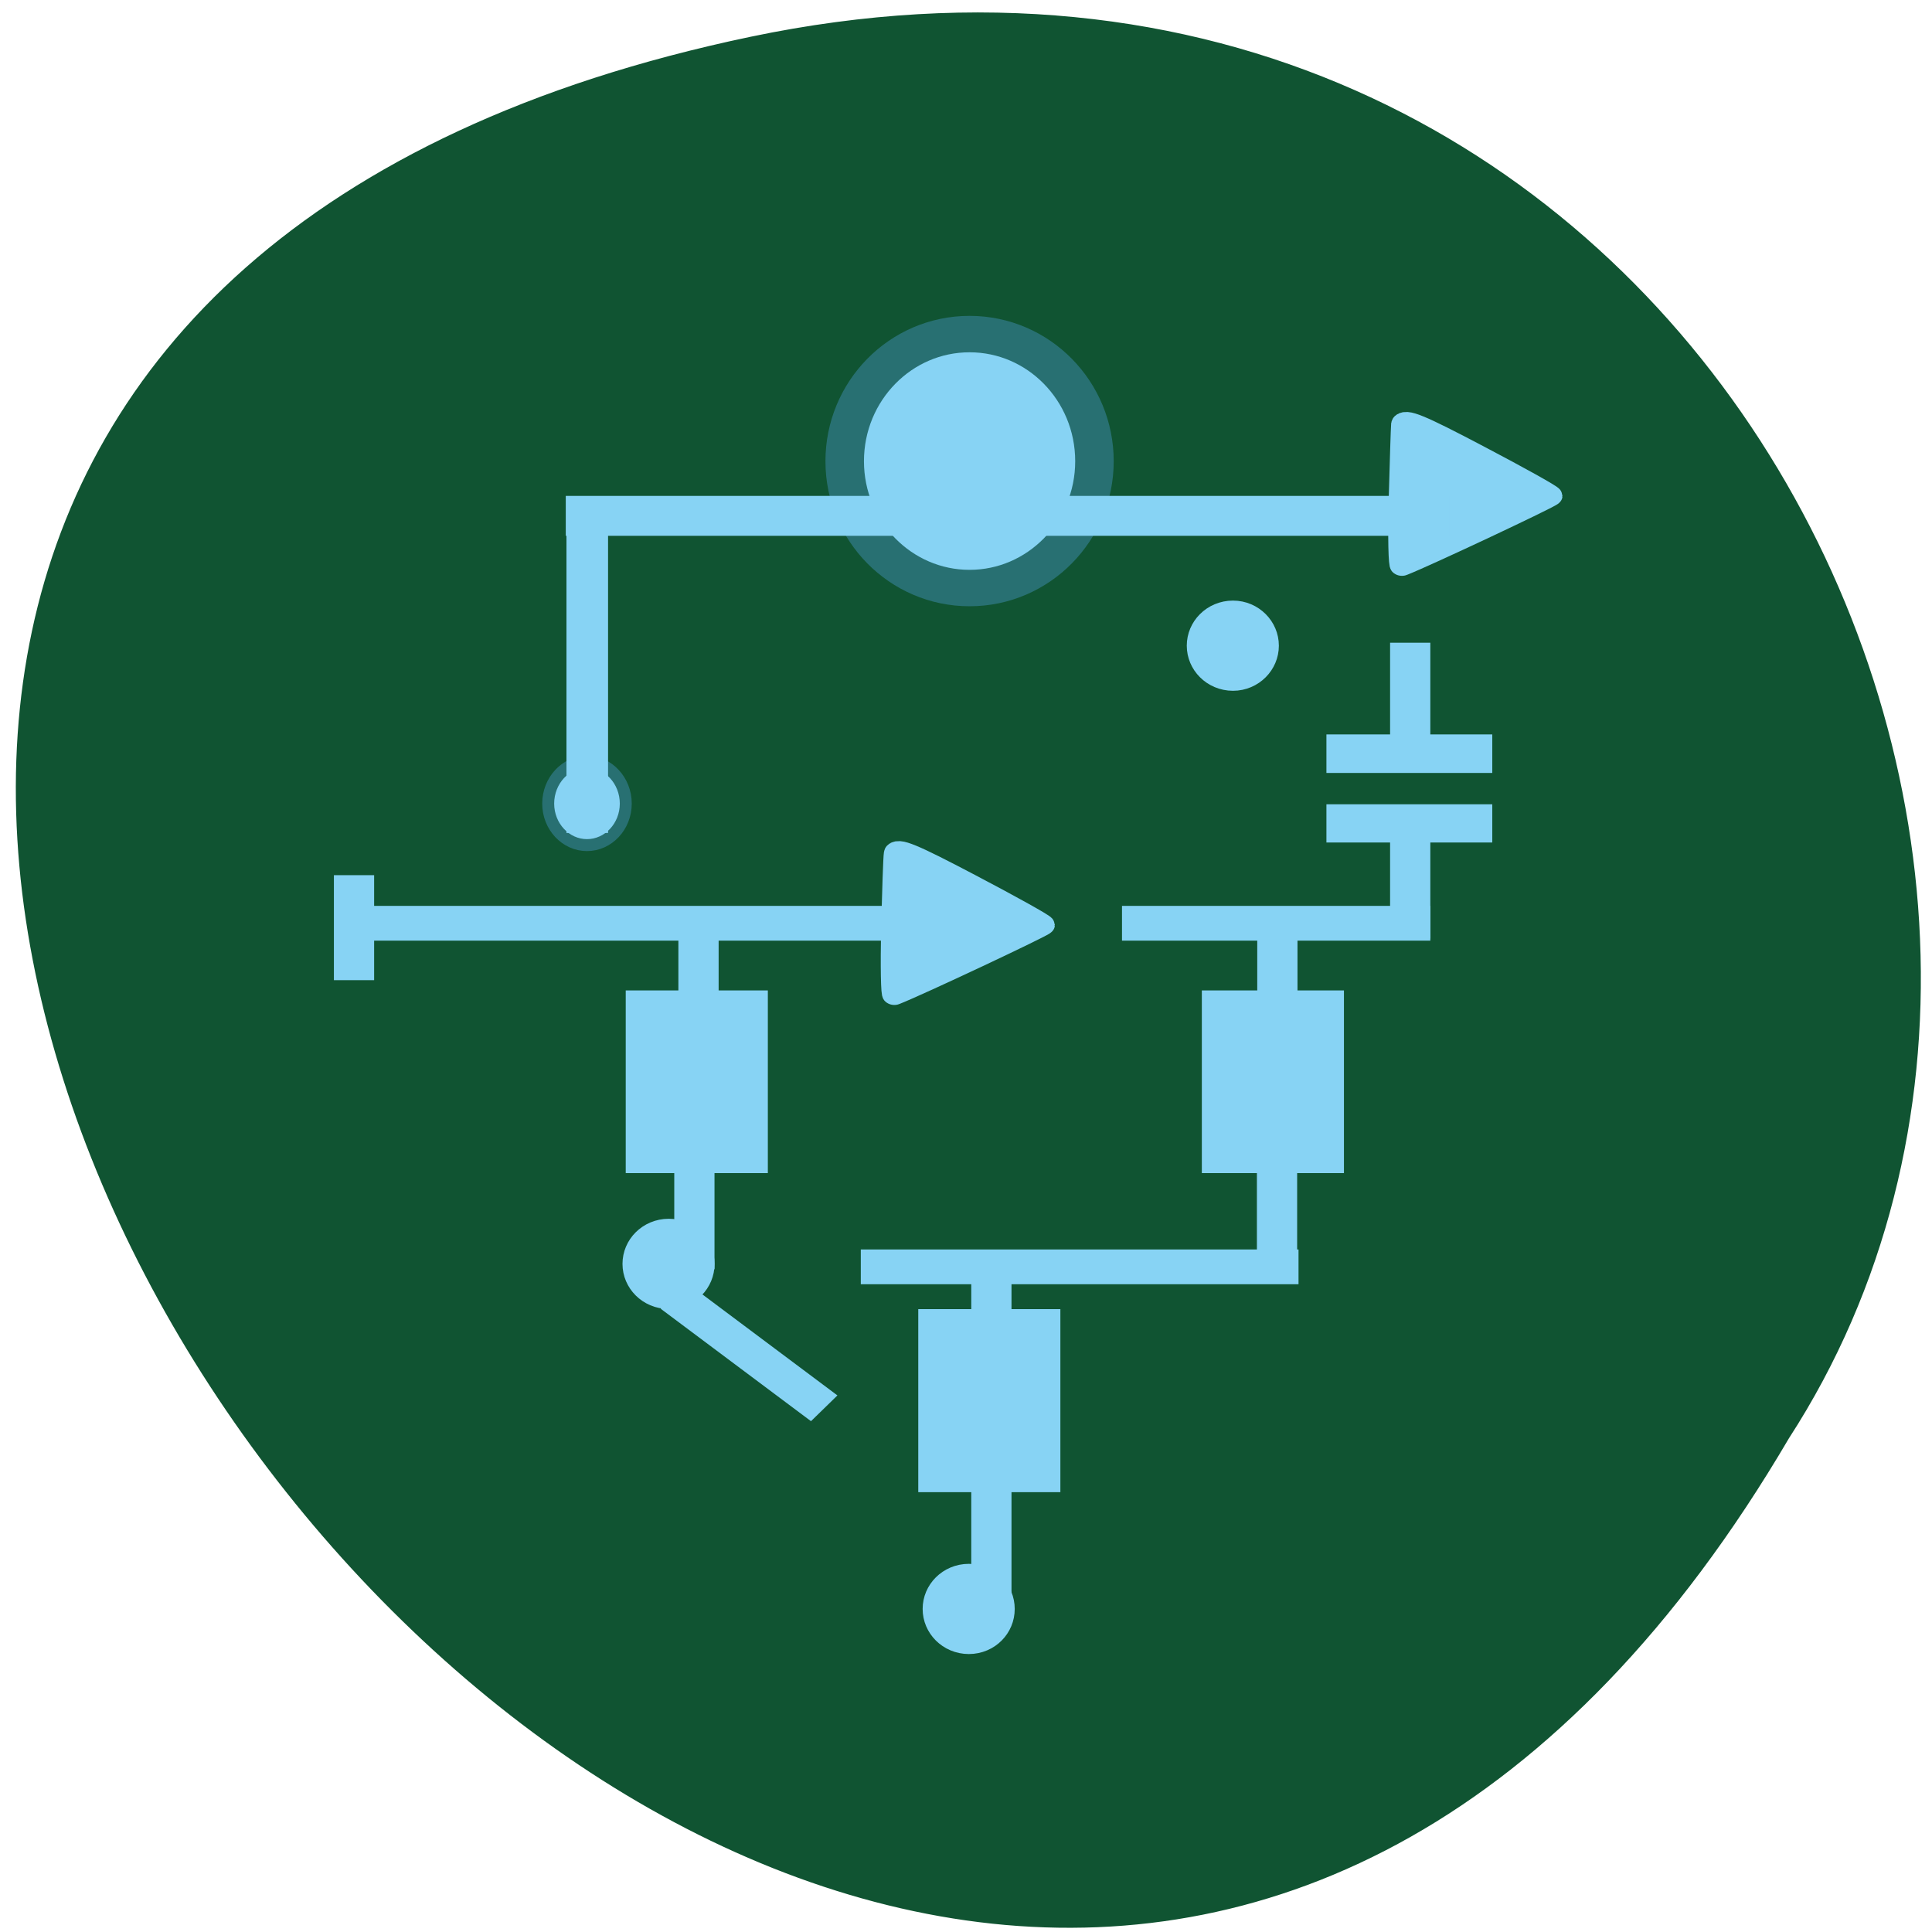 
<svg xmlns="http://www.w3.org/2000/svg" xmlns:xlink="http://www.w3.org/1999/xlink" width="22px" height="22px" viewBox="0 0 22 22" version="1.1">
<g id="surface1">
<path style="fill-rule:nonzero;fill:rgb(6.275%,32.941%,19.608%);fill-opacity:1;stroke-width:1;stroke-linecap:butt;stroke-linejoin:miter;stroke:rgb(6.275%,32.941%,19.608%);stroke-opacity:1;stroke-miterlimit:4;" d="M 99.39 799.483 C -136.11 848.801 116.663 1188.119 236.345 984.301 C 287.663 905.119 220.481 774.119 99.39 799.483 Z M 99.39 799.483 " transform="matrix(0.086,0,0,0.086,0.009,-68.295)"/>
<path style="fill-rule:nonzero;fill:rgb(52.941%,82.745%,95.686%);fill-opacity:1;stroke-width:1;stroke-linecap:butt;stroke-linejoin:miter;stroke:rgb(52.941%,82.745%,95.686%);stroke-opacity:1;stroke-miterlimit:4;" d="M 109.903 884.055 L 89.783 901.688 L 86.772 898.25 L 106.892 880.617 Z M 109.903 884.055 " transform="matrix(0.082,0,0,-0.07,0.466,77.777)"/>
<path style="fill-rule:nonzero;fill:rgb(52.941%,82.745%,95.686%);fill-opacity:1;stroke-width:1;stroke-linecap:butt;stroke-linejoin:miter;stroke:rgb(52.941%,82.745%,95.686%);stroke-opacity:1;stroke-miterlimit:4;" d="M 33.609 923.298 L 62.387 923.298 L 62.387 942.032 L 33.609 942.032 Z M 33.609 923.298 " transform="matrix(0,-0.07,0.082,0,-65.213,19.309)"/>
<path style="fill-rule:nonzero;fill:rgb(52.941%,82.745%,95.686%);fill-opacity:1;stroke-width:1;stroke-linecap:butt;stroke-linejoin:miter;stroke:rgb(52.941%,82.745%,95.686%);stroke-opacity:1;stroke-miterlimit:4;" d="M 85.509 882.675 L 114.231 882.675 L 114.231 901.409 L 85.509 901.409 Z M 85.509 882.675 " transform="matrix(0,-0.07,0.082,0,-65.213,19.309)"/>
<path style="fill-rule:nonzero;fill:rgb(52.941%,82.745%,95.686%);fill-opacity:1;stroke-width:1;stroke-linecap:butt;stroke-linejoin:miter;stroke:rgb(52.941%,82.745%,95.686%);stroke-opacity:1;stroke-miterlimit:4;" d="M 85.509 962.677 L 114.231 962.677 L 114.231 981.412 L 85.509 981.412 Z M 85.509 962.677 " transform="matrix(0,-0.07,0.082,0,-65.213,19.309)"/>
<path style="fill-rule:nonzero;fill:rgb(52.941%,82.745%,95.686%);fill-opacity:1;stroke-width:1;stroke-linecap:butt;stroke-linejoin:miter;stroke:rgb(52.941%,82.745%,95.686%);stroke-opacity:1;stroke-miterlimit:4;" d="M 144.505 1002.01 L 144.505 979.978 L 139.293 979.978 L 139.293 1002.01 Z M 144.505 1002.01 " transform="matrix(0,-0.07,0.082,0,-65.213,19.309)"/>
<path style="fill-rule:nonzero;fill:rgb(52.941%,82.745%,95.686%);fill-opacity:1;stroke-width:1;stroke-linecap:butt;stroke-linejoin:miter;stroke:rgb(52.941%,82.745%,95.686%);stroke-opacity:1;stroke-miterlimit:4;" d="M 67.433 915.317 L 72.09 915.317 L 72.09 975.103 L 67.433 975.103 Z M 67.433 915.317 " transform="matrix(0,-0.07,0.082,0,-65.213,19.309)"/>
<path style="fill-rule:nonzero;fill:rgb(52.941%,82.745%,95.686%);fill-opacity:1;stroke-width:1;stroke-linecap:butt;stroke-linejoin:miter;stroke:rgb(52.941%,82.745%,95.686%);stroke-opacity:1;stroke-miterlimit:4;" d="M 123.324 846.88 L 127.982 846.88 L 127.982 937.778 L 123.324 937.778 Z M 123.324 846.88 " transform="matrix(0,-0.07,0.082,0,-65.213,19.309)"/>
<path style="fill-rule:nonzero;fill:rgb(52.941%,82.745%,95.686%);fill-opacity:1;stroke-width:1;stroke-linecap:butt;stroke-linejoin:miter;stroke:rgb(52.941%,82.745%,95.686%);stroke-opacity:1;stroke-miterlimit:4;" d="M 123.324 951.59 L 127.982 951.59 L 127.982 993.407 L 123.324 993.407 Z M 123.324 951.59 " transform="matrix(0,-0.07,0.082,0,-65.213,19.309)"/>
<path style="fill-rule:nonzero;fill:rgb(52.941%,82.745%,95.686%);fill-opacity:1;stroke-width:1;stroke-linecap:butt;stroke-linejoin:miter;stroke:rgb(52.941%,82.745%,95.686%);stroke-opacity:1;stroke-miterlimit:4;" d="M 13.426 930.657 L 70.87 930.657 L 70.87 935.245 L 13.426 935.245 Z M 13.426 930.657 " transform="matrix(0,-0.07,0.082,0,-65.213,19.309)"/>
<path style="fill-rule:nonzero;fill:rgb(52.941%,82.745%,95.686%);fill-opacity:1;stroke-width:1;stroke-linecap:butt;stroke-linejoin:miter;stroke:rgb(52.941%,82.745%,95.686%);stroke-opacity:1;stroke-miterlimit:4;" d="M 112.068 889.987 L 123.546 889.987 L 123.546 894.575 L 112.068 894.575 Z M 112.068 889.987 " transform="matrix(0,-0.07,0.082,0,-65.213,19.309)"/>
<path style="fill-rule:nonzero;fill:rgb(52.941%,82.745%,95.686%);fill-opacity:1;stroke-width:1;stroke-linecap:butt;stroke-linejoin:miter;stroke:rgb(52.941%,82.745%,95.686%);stroke-opacity:1;stroke-miterlimit:4;" d="M 112.844 970.372 L 124.322 970.372 L 124.322 974.96 L 112.844 974.96 Z M 112.844 970.372 " transform="matrix(0,-0.07,0.082,0,-65.213,19.309)"/>
<path style="fill-rule:nonzero;fill:rgb(52.941%,82.745%,95.686%);fill-opacity:1;stroke-width:1;stroke-linecap:butt;stroke-linejoin:miter;stroke:rgb(52.941%,82.745%,95.686%);stroke-opacity:1;stroke-miterlimit:4;" d="M 69.872 889.414 L 85.952 889.414 L 85.952 894.002 L 69.872 894.002 Z M 69.872 889.414 " transform="matrix(0,-0.07,0.082,0,-65.213,19.309)"/>
<path style="fill-rule:nonzero;fill:rgb(52.941%,82.745%,95.686%);fill-opacity:1;stroke-width:1;stroke-linecap:butt;stroke-linejoin:miter;stroke:rgb(52.941%,82.745%,95.686%);stroke-opacity:1;stroke-miterlimit:4;" d="M 69.872 970.324 L 85.952 970.324 L 85.952 974.912 L 69.872 974.912 Z M 69.872 970.324 " transform="matrix(0,-0.07,0.082,0,-65.213,19.309)"/>
<path style="fill-rule:nonzero;fill:rgb(52.941%,82.745%,95.686%);fill-opacity:1;stroke-width:1;stroke-linecap:butt;stroke-linejoin:miter;stroke:rgb(52.941%,82.745%,95.686%);stroke-opacity:1;stroke-miterlimit:4;" d="M 123.657 988.819 L 139.737 988.819 L 139.737 993.407 L 123.657 993.407 Z M 123.657 988.819 " transform="matrix(0,-0.07,0.082,0,-65.213,19.309)"/>
<path style="fill-rule:nonzero;fill:rgb(52.941%,82.745%,95.686%);fill-opacity:1;stroke-width:1;stroke-linecap:butt;stroke-linejoin:miter;stroke:rgb(52.941%,82.745%,95.686%);stroke-opacity:1;stroke-miterlimit:4;" d="M 116.892 842.148 L 132.972 842.148 L 132.972 846.736 L 116.892 846.736 Z M 116.892 842.148 " transform="matrix(0,-0.07,0.082,0,-65.213,19.309)"/>
<path style="fill-rule:nonzero;fill:rgb(52.941%,82.745%,95.686%);fill-opacity:1;stroke-width:1;stroke-linecap:butt;stroke-linejoin:miter;stroke:rgb(52.941%,82.745%,95.686%);stroke-opacity:1;stroke-miterlimit:4;" d="M 57.05 72.551 C 57.05 74.578 55.696 76.226 53.996 76.226 C 52.297 76.226 50.917 74.578 50.917 72.551 C 50.917 70.523 52.297 68.875 53.996 68.875 C 55.696 68.875 57.05 70.523 57.05 72.551 Z M 57.05 72.551 " transform="matrix(0.147,0,0,-0.123,3.095,27.245)"/>
<path style="fill-rule:nonzero;fill:rgb(52.941%,82.745%,95.686%);fill-opacity:1;stroke-width:1;stroke-linecap:butt;stroke-linejoin:miter;stroke:rgb(52.941%,82.745%,95.686%);stroke-opacity:1;stroke-miterlimit:4;" d="M 57.051 72.57 C 57.051 74.598 55.697 76.245 53.998 76.245 C 52.299 76.245 50.918 74.598 50.918 72.57 C 50.918 70.542 52.299 68.894 53.998 68.894 C 55.697 68.894 57.051 70.542 57.051 72.57 Z M 57.051 72.57 " transform="matrix(0.147,0,0,-0.123,-0.323,23.318)"/>
<path style="fill-rule:nonzero;fill:rgb(52.941%,82.745%,95.686%);fill-opacity:1;stroke-width:1;stroke-linecap:butt;stroke-linejoin:miter;stroke:rgb(52.941%,82.745%,95.686%);stroke-opacity:1;stroke-miterlimit:4;" d="M 57.055 72.557 C 57.055 74.585 55.674 76.232 54.002 76.232 C 52.302 76.232 50.922 74.585 50.922 72.557 C 50.922 70.529 52.302 68.881 54.002 68.881 C 55.674 68.881 57.055 70.529 57.055 72.557 Z M 57.055 72.557 " transform="matrix(0.147,0,0,-0.123,6.102,16.277)"/>
<path style="fill-rule:nonzero;fill:rgb(52.941%,82.745%,95.686%);fill-opacity:1;stroke-width:1;stroke-linecap:butt;stroke-linejoin:miter;stroke:rgb(52.941%,82.745%,95.686%);stroke-opacity:1;stroke-miterlimit:4;" d="M 154.708 988.819 L 170.787 988.819 L 170.787 993.407 L 154.708 993.407 Z M 154.708 988.819 " transform="matrix(0,-0.07,0.082,0,-65.213,19.309)"/>
<path style="fill-rule:nonzero;fill:rgb(52.941%,82.745%,95.686%);fill-opacity:1;stroke-width:1;stroke-linecap:butt;stroke-linejoin:miter;stroke:rgb(52.941%,82.745%,95.686%);stroke-opacity:1;stroke-miterlimit:4;" d="M 155.872 1002.01 L 155.872 979.978 L 150.604 979.978 L 150.604 1002.01 Z M 155.872 1002.01 " transform="matrix(0,-0.07,0.082,0,-65.213,19.309)"/>
<path style="fill-rule:nonzero;fill:rgb(52.941%,82.745%,95.686%);fill-opacity:1;stroke-width:3.295;stroke-linecap:butt;stroke-linejoin:miter;stroke:rgb(52.941%,82.745%,95.686%);stroke-opacity:1;stroke-miterlimit:4;" d="M 124.821 919.283 C 130.865 919.427 136.354 919.57 137.02 919.666 C 138.018 919.761 137.075 921.768 132.029 929.941 C 128.592 935.532 125.597 940.12 125.376 940.12 C 125.098 940.12 115.45 922.629 114.009 919.474 C 113.898 919.235 118.722 919.188 124.821 919.283 Z M 124.821 919.283 " transform="matrix(0,-0.07,0.082,0,-65.213,19.309)"/>
<path style="fill-rule:nonzero;fill:rgb(52.941%,82.745%,95.686%);fill-opacity:1;stroke-width:3.295;stroke-linecap:butt;stroke-linejoin:miter;stroke:rgb(52.941%,82.745%,95.686%);stroke-opacity:1;stroke-miterlimit:4;" d="M 194.63 989.775 C 200.674 989.918 206.163 990.062 206.829 990.11 C 207.827 990.253 206.884 992.26 201.838 1000.432 C 198.401 1006.024 195.406 1010.612 195.185 1010.612 C 194.907 1010.612 185.259 993.12 183.818 989.966 C 183.707 989.727 188.531 989.632 194.63 989.775 Z M 194.63 989.775 " transform="matrix(0,-0.07,0.082,0,-65.213,19.309)"/>
<path style="fill-rule:nonzero;fill:rgb(52.941%,82.745%,95.686%);fill-opacity:1;stroke-width:1.583;stroke-linecap:butt;stroke-linejoin:miter;stroke:rgb(15.686%,43.922%,44.706%);stroke-opacity:1;stroke-miterlimit:4;" d="M 82.754 900.528 C 82.754 897.483 80.435 894.983 77.617 894.983 C 74.799 894.983 72.481 897.483 72.481 900.528 C 72.481 903.574 74.799 906.028 77.617 906.028 C 80.435 906.028 82.754 903.574 82.754 900.528 Z M 82.754 900.528 " transform="matrix(0.086,0,0,0.086,0.009,-68.295)"/>
<path style="fill-rule:nonzero;fill:rgb(52.941%,82.745%,95.686%);fill-opacity:1;stroke-width:1.583;stroke-linecap:butt;stroke-linejoin:miter;stroke:rgb(15.686%,43.922%,44.706%);stroke-opacity:1;stroke-miterlimit:4;" d="M 82.75 900.527 C 82.75 897.474 80.451 895.001 77.616 895.001 C 74.781 895.001 72.483 897.474 72.483 900.527 C 72.483 903.566 74.781 906.039 77.616 906.039 C 80.451 906.039 82.75 903.566 82.75 900.527 Z M 82.75 900.527 " transform="matrix(0.277,0,0,0.262,-10.459,-230.686)"/>
<path style="fill-rule:nonzero;fill:rgb(52.941%,82.745%,95.686%);fill-opacity:1;stroke-width:1;stroke-linecap:butt;stroke-linejoin:miter;stroke:rgb(52.941%,82.745%,95.686%);stroke-opacity:1;stroke-miterlimit:4;" d="M 72.139 956.276 L 72.139 1001.461 L 76.713 1001.461 L 76.713 956.276 Z M 72.139 956.276 " transform="matrix(0.085,0,0,-0.081,0.361,86.903)"/>
<path style="fill-rule:nonzero;fill:rgb(52.941%,82.745%,95.686%);fill-opacity:1;stroke-width:1;stroke-linecap:butt;stroke-linejoin:miter;stroke:rgb(52.941%,82.745%,95.686%);stroke-opacity:1;stroke-miterlimit:4;" d="M 117.272 1002.661 L 72.047 1002.661 L 72.047 998.051 L 117.272 998.051 Z M 117.272 1002.661 " transform="matrix(0.085,0,0,-0.081,0.361,86.903)"/>
<path style="fill-rule:nonzero;fill:rgb(52.941%,82.745%,95.686%);fill-opacity:1;stroke-width:1;stroke-linecap:butt;stroke-linejoin:miter;stroke:rgb(52.941%,82.745%,95.686%);stroke-opacity:1;stroke-miterlimit:4;" d="M 189.428 1002.661 L 117.456 1002.661 L 117.456 998.051 L 189.428 998.051 Z M 189.428 1002.661 " transform="matrix(0.085,0,0,-0.081,0.361,86.903)"/>
</g>
</svg>
